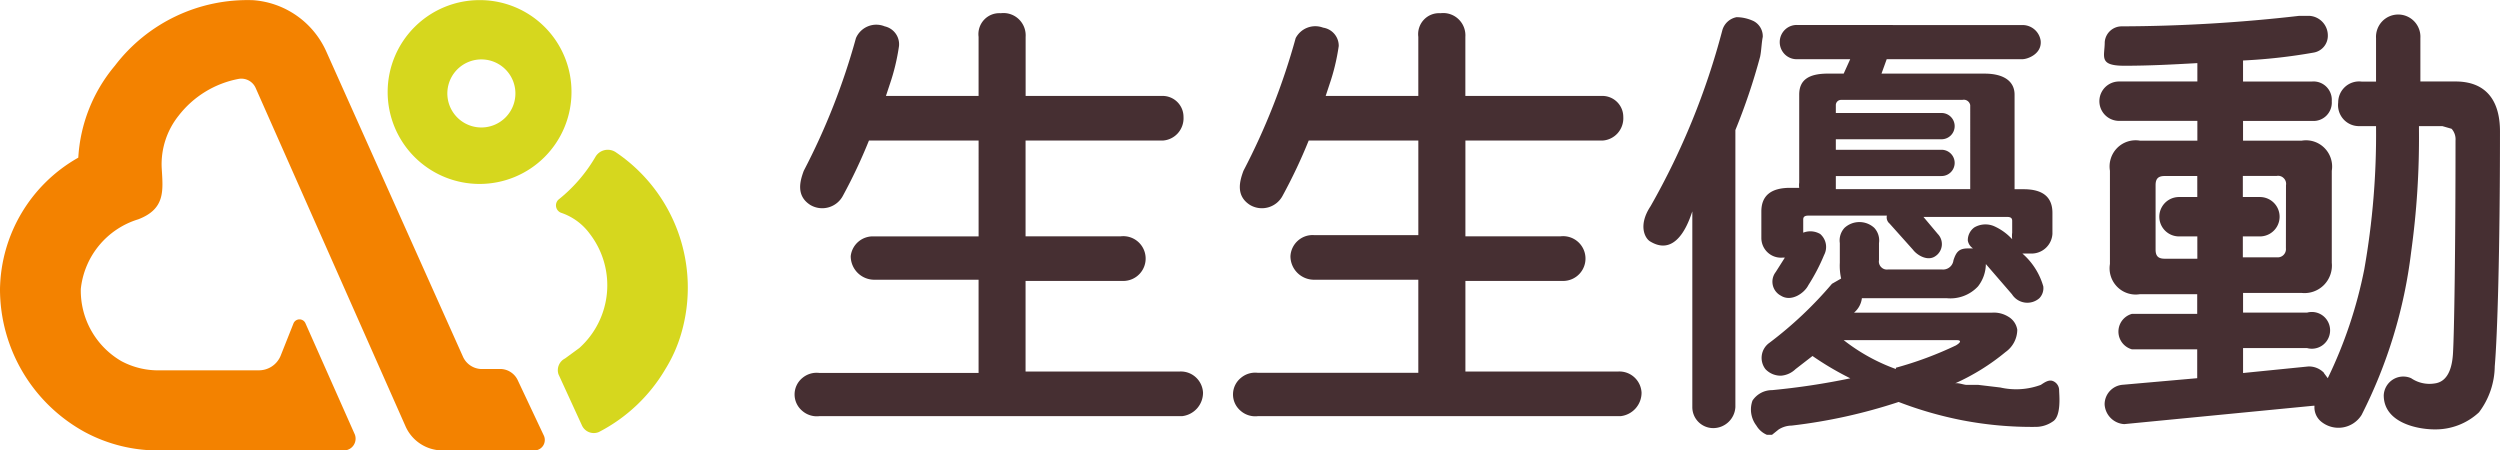 <svg id="圖稿_34" data-name="圖稿 34" xmlns="http://www.w3.org/2000/svg" width="111" height="20" viewBox="0 0 111 20">
  <g id="Group_1" data-name="Group 1">
    <path id="Path_1" data-name="Path 1" d="M44.342,11.752a6.808,6.808,0,0,1-1.622,1.865.351.351,0,0,0,.116.583,2.608,2.608,0,0,1,1.275.933,3.747,3.747,0,0,1-.463,5.071l-.637.466a.584.584,0,0,0-.29.7l1.043,2.273a.578.578,0,0,0,.753.291,7.318,7.318,0,0,0,2.955-2.8,6.374,6.374,0,0,0,.7-1.574,7.251,7.251,0,0,0-2.9-8.044.635.635,0,0,0-.927.233Z" transform="translate(-17.925 -4.753)" fill="#d6d71e"/>
    <path id="Path_2" data-name="Path 2" d="M33.855,0a4.081,4.081,0,1,0,4.055,4.081A4.068,4.068,0,0,0,33.855,0Zm0,5.654a1.511,1.511,0,1,1,1.124-.443,1.512,1.512,0,0,1-1.124.443Z" transform="translate(-12.536 0.005)" fill="#d6d71e"/>
    <path id="Path_3" data-name="Path 3" d="M21.377,16.377a.927.927,0,0,1-.811-.525L14.483,2.27A3.865,3.865,0,0,0,11.239,0,7.4,7.4,0,0,0,5.1,2.911,6.961,6.961,0,0,0,3.476,6.992,6.826,6.826,0,0,0,0,12.821a7.235,7.235,0,0,0,3.766,6.354,6.86,6.86,0,0,0,3.36.816h8.169a.521.521,0,0,0,.406-.233.527.527,0,0,0,.057-.467l-2.2-4.955a.289.289,0,0,0-.521,0l-.579,1.457a1.043,1.043,0,0,1-.985.641H7.126a3.458,3.458,0,0,1-1.738-.408,3.619,3.619,0,0,1-1.8-3.206,3.63,3.63,0,0,1,2.549-3.09c1.217-.466,1.1-1.282,1.043-2.273a3.453,3.453,0,0,1,.753-2.332A4.4,4.4,0,0,1,10.6,3.494a.694.694,0,0,1,.753.408l6.662,15.04a1.8,1.8,0,0,0,1.622,1.049h4.113a.463.463,0,0,0,.367-.215.469.469,0,0,0,.038-.426L23,16.9a.869.869,0,0,0-.753-.525Z" transform="translate(0 0.008)" fill="#f38200"/>
  </g>
  <g id="Group_2" data-name="Group 2" transform="translate(35.281 0.58)">
    <path id="Path_4" data-name="Path 4" d="M99.193,2.452a9.316,9.316,0,0,1-.406,1.69l-.174.525h4.113V2.044a.936.936,0,0,1,.245-.759.924.924,0,0,1,.739-.29.981.981,0,0,1,.8.264.994.994,0,0,1,.305.785V4.667H110.9a.93.93,0,0,1,.927.933,1,1,0,0,1-.247.718.983.983,0,0,1-.68.331h-6.083V10.9h4.229a.994.994,0,1,1,.116,1.982h-4.345v4.022h6.778a.981.981,0,0,1,.714.248.993.993,0,0,1,.329.684,1.047,1.047,0,0,1-.927,1.049H95.6a.981.981,0,0,1-.773-.246.947.947,0,0,1,.021-1.452.981.981,0,0,1,.752-.226h7.126V12.828H98.092a1.046,1.046,0,0,1-1.043-1.049.993.993,0,0,1,.329-.684.981.981,0,0,1,.714-.248h4.635v-4.2H97.86A23.382,23.382,0,0,1,96.7,9.1a1.039,1.039,0,0,1-1.448.408c-.637-.408-.463-1.049-.29-1.516A29.838,29.838,0,0,0,97.281,2.1.982.982,0,0,1,98.5,1.636.815.815,0,0,1,99.193,2.452Z" transform="translate(-75.034 -0.988)" fill="#462f32"/>
    <path id="Path_5" data-name="Path 5" d="M65.535,2.452a9.316,9.316,0,0,1-.406,1.69l-.174.525h4.113V2.044a.936.936,0,0,1,.245-.759.924.924,0,0,1,.739-.29.981.981,0,0,1,.8.264.994.994,0,0,1,.305.785V4.667h6.083a.93.93,0,0,1,.927.933,1,1,0,0,1-.247.718.983.983,0,0,1-.68.331H71.154V10.9h4.229a.994.994,0,1,1,.116,1.982H71.154v4.022H77.99a.981.981,0,0,1,.714.248.993.993,0,0,1,.329.684,1.047,1.047,0,0,1-.927,1.049H62a.981.981,0,0,1-.773-.246.947.947,0,0,1,.021-1.452A.981.981,0,0,1,62,16.967h7.068V12.828H64.434a1.046,1.046,0,0,1-1.043-1.049.987.987,0,0,1,1.043-.874h4.635V6.649H64.2A23.382,23.382,0,0,1,63.044,9.1a1.039,1.039,0,0,1-1.448.408c-.637-.408-.463-1.049-.29-1.516A29.838,29.838,0,0,0,63.623,2.1.983.983,0,0,1,64.9,1.578.815.815,0,0,1,65.535,2.452Z" transform="translate(-60.9 -0.988)" fill="#462f32"/>
    <path id="Path_6" data-name="Path 6" d="M130.846,1.475a.759.759,0,0,1,.406.7c-.058.291-.058.583-.116.874a27.335,27.335,0,0,1-1.1,3.264v12.3a.987.987,0,0,1-.985.933.93.93,0,0,1-.927-.933V9.927c-.058.117-.579,2.1-1.854,1.341-.232-.117-.579-.7,0-1.574a32.407,32.407,0,0,0,3.186-7.811.813.813,0,0,1,.637-.583,1.844,1.844,0,0,1,.753.175Zm11.934.175a.813.813,0,0,1,.811.7c.058.583-.579.816-.811.816h-6.025l-.232.641H141.1c.869,0,1.332.35,1.332.933v4.2h.406q1.275,0,1.275,1.049v.933a.929.929,0,0,1-.927.874h-.406a3.033,3.033,0,0,1,.927,1.457.644.644,0,0,1-.174.525.808.808,0,0,1-1.217-.175l-1.159-1.341h0a1.639,1.639,0,0,1-.348.991,1.674,1.674,0,0,1-1.39.525h-3.766a.993.993,0,0,1-.348.641h6.141a1.211,1.211,0,0,1,.7.175.816.816,0,0,1,.406.583,1.226,1.226,0,0,1-.521.991,9.78,9.78,0,0,1-2.259,1.4c.116-.058.406.058.521.058h.521l.985.117a3.168,3.168,0,0,0,1.8-.117c.174-.117.348-.233.521-.175a.438.438,0,0,1,.29.408c0,.175.116,1.166-.29,1.4a1.327,1.327,0,0,1-.753.233,16.354,16.354,0,0,1-3.244-.291,16.893,16.893,0,0,1-2.839-.816,23.857,23.857,0,0,1-4.751,1.049,1.1,1.1,0,0,0-.579.175l-.29.233h-.232a.987.987,0,0,1-.463-.408,1.172,1.172,0,0,1-.174-1.108,1.041,1.041,0,0,1,.869-.466,31.679,31.679,0,0,0,3.476-.525,13.305,13.305,0,0,1-1.68-.991l-.753.583a1.04,1.04,0,0,1-.637.291.924.924,0,0,1-.7-.291.819.819,0,0,1,.174-1.166,17.248,17.248,0,0,0,2.781-2.623l.406-.233a2.638,2.638,0,0,1-.058-.7v-.874a.819.819,0,0,1,.211-.678.977.977,0,0,1,1.317,0,.819.819,0,0,1,.211.678v.758a.351.351,0,0,0,.1.312.346.346,0,0,0,.31.1h2.375a.461.461,0,0,0,.346-.094.467.467,0,0,0,.176-.314c.116-.35.232-.525.637-.525h.232a.525.525,0,0,1-.232-.35.7.7,0,0,1,.29-.583.979.979,0,0,1,.869-.058,2.433,2.433,0,0,1,.811.583,1.116,1.116,0,0,1,0-.291v-.525c0-.117-.058-.175-.232-.175h-3.708l.637.758a.644.644,0,0,1-.116.991c-.348.233-.811-.058-.985-.291l-1.043-1.166a.351.351,0,0,1-.116-.35H133.28c-.174,0-.232.058-.232.175v.583a.864.864,0,0,1,.753.058.761.761,0,0,1,.174.933,8.529,8.529,0,0,1-.7,1.341c-.174.35-.753.758-1.217.466a.7.7,0,0,1-.232-1.049l.406-.641h-.116a.866.866,0,0,1-.652-.235.877.877,0,0,1-.275-.64V9.927q0-1.049,1.275-1.049h.406a.82.82,0,0,1,0-.233V4.739c0-.641.406-.933,1.275-.933h.7l.29-.641h-2.317a.75.75,0,0,1-.593-.22.767.767,0,0,1,.043-1.116.75.75,0,0,1,.55-.18Zm-2.317,3.556a.292.292,0,0,0-.124-.191.288.288,0,0,0-.223-.042h-5.388a.232.232,0,0,0-.232.233V8.936h5.967Zm-3.3,11.659a15.984,15.984,0,0,0,2.665-.991c.29-.175.174-.233.058-.233h-5.04a8.327,8.327,0,0,0,2.317,1.282Z" transform="translate(-88.266 -1.118)" fill="#462f32"/>
    <path id="Path_7" data-name="Path 7" d="M170.865,17.014l.174.233a19.963,19.963,0,0,0,1.622-4.838,34.366,34.366,0,0,0,.521-6.354h-.753a.924.924,0,0,1-.7-.313.937.937,0,0,1-.227-.736.935.935,0,0,1,.311-.7.923.923,0,0,1,.732-.228h.637V2.149a1,1,0,0,1,.267-.739.985.985,0,0,1,1.435,0,.994.994,0,0,1,.267.739c0,.933,0,1.166,0,1.924h1.564c1.275,0,1.97.758,1.97,2.215,0,5.363-.116,9.094-.232,10.434a3.453,3.453,0,0,1-.7,2.04,2.829,2.829,0,0,1-1.97.758c-.753,0-2.259-.291-2.259-1.516a.875.875,0,0,1,.411-.7.864.864,0,0,1,.806-.057,1.441,1.441,0,0,0,1.043.233c.463-.058.753-.466.811-1.282s.116-4.722.116-9.5a.7.7,0,0,0-.174-.525l-.406-.117h-1.043V6.23a36.774,36.774,0,0,1-.348,5.421,21.666,21.666,0,0,1-2.2,7.228,1.212,1.212,0,0,1-1.8.291.818.818,0,0,1-.29-.7H170.4l-8.4.816a.93.93,0,0,1-.869-.874.872.872,0,0,1,.811-.874l3.3-.291V15.965h-2.9a.817.817,0,0,1,0-1.574h2.9v-.874H162.7a1.154,1.154,0,0,1-1.009-.326,1.17,1.17,0,0,1-.324-1.015V8.037a1.17,1.17,0,0,1,.324-1.015A1.154,1.154,0,0,1,162.7,6.7h2.549V5.822h-3.476a.874.874,0,0,1,0-1.749h3.476V3.257c-1.043.058-2.086.117-3.244.117s-.869-.408-.869-1.049a.755.755,0,0,1,.753-.7,70.823,70.823,0,0,0,7.879-.466h.463a.872.872,0,0,1,.811.874.756.756,0,0,1-.637.758,24.705,24.705,0,0,1-3.128.35v.933h3.07a.808.808,0,0,1,.634.237.819.819,0,0,1,.235.638.819.819,0,0,1-.235.638.808.808,0,0,1-.634.237h-3.07V6.7h2.607a1.154,1.154,0,0,1,1.009.326,1.17,1.17,0,0,1,.324,1.015v4.081a1.229,1.229,0,0,1-.35.988,1.212,1.212,0,0,1-.982.352h-2.607v.874h2.839a.808.808,0,0,1,.878.317.82.82,0,0,1,0,.939.808.808,0,0,1-.878.317h-2.839v1.108l2.9-.291a.924.924,0,0,1,.7.291Zm-5.62-8.744H163.8c-.29,0-.406.117-.406.408v2.856c0,.291.116.408.406.408h1.448Zm3.939.408a.351.351,0,0,0-.1-.312.346.346,0,0,0-.31-.1h-1.506v3.614h1.506a.367.367,0,0,0,.406-.408Z" transform="translate(-102.967 -1.035)" fill="#462f32"/>
    <path id="Path_8" data-name="Path 8" d="M169.961,15h-3.592a.874.874,0,0,0,0,1.749h3.592a.874.874,0,0,0,0-1.749Z" transform="translate(-104.902 -6.832)" fill="#462f32"/>
    <path id="Path_9" data-name="Path 9" d="M144.93,8.6h-4.751a.583.583,0,0,0,0,1.166h4.751a.583.583,0,0,0,0-1.166Z" transform="translate(-94.007 -4.163)" fill="#462f32"/>
    <path id="Path_10" data-name="Path 10" d="M144.93,11.4h-4.751a.583.583,0,0,0,0,1.166h4.751a.583.583,0,0,0,0-1.166Z" transform="translate(-94.007 -5.33)" fill="#462f32"/>
  </g>
</svg>

